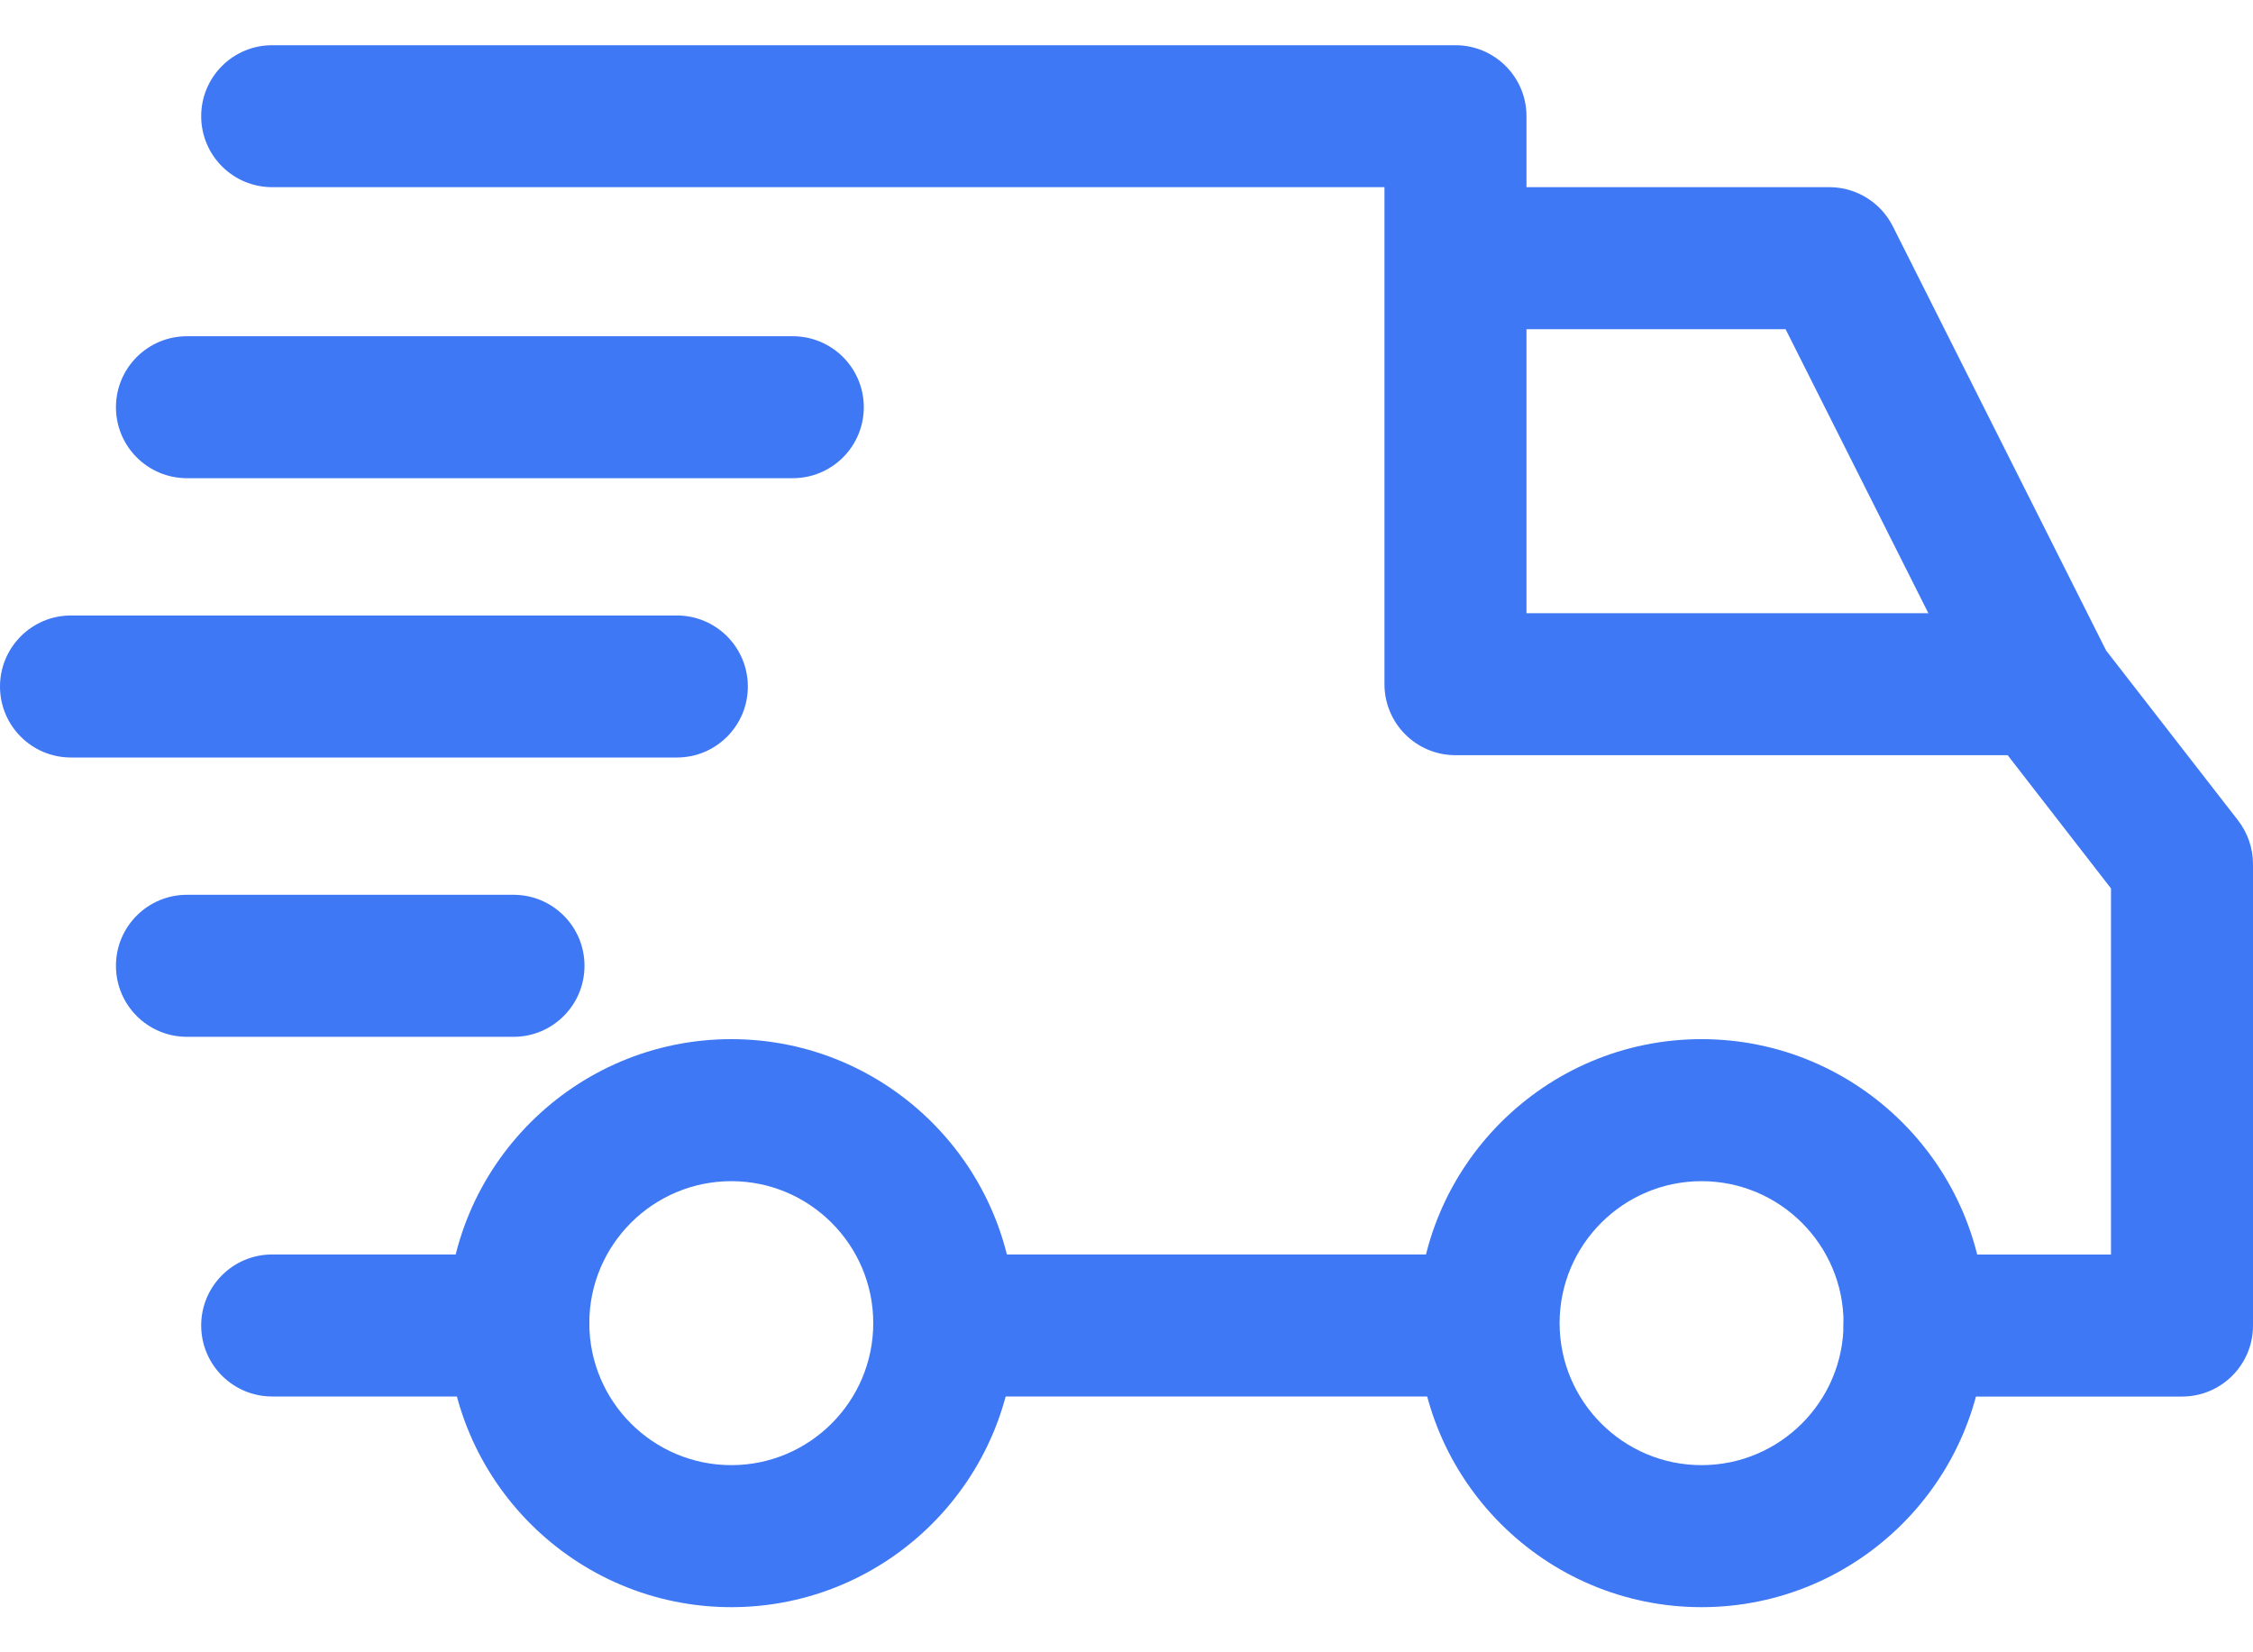 <svg width="30" height="22" viewBox="0 0 30 22" fill="none" xmlns="http://www.w3.org/2000/svg">
<path d="M22.657 13.836C20.572 13.836 18.876 15.532 18.876 17.617C18.876 19.703 20.572 21.399 22.657 21.399C24.743 21.399 26.439 19.703 26.439 17.617C26.439 15.532 24.743 13.836 22.657 13.836ZM22.657 19.508C21.615 19.508 20.767 18.66 20.767 17.617C20.767 16.575 21.615 15.727 22.657 15.727C23.7 15.727 24.548 16.575 24.548 17.617C24.548 18.66 23.7 19.508 22.657 19.508Z" fill="#3F78F4"/>
<path d="M9.738 13.836C7.652 13.836 5.956 15.532 5.956 17.617C5.956 19.703 7.652 21.399 9.738 21.399C11.823 21.399 13.519 19.703 13.519 17.617C13.519 15.532 11.823 13.836 9.738 13.836ZM9.738 19.508C8.695 19.508 7.847 18.66 7.847 17.617C7.847 16.575 8.695 15.727 9.738 15.727C10.78 15.727 11.628 16.575 11.628 17.617C11.628 18.66 10.78 19.508 9.738 19.508Z" fill="#3F78F4"/>
<path d="M25.204 3.013C25.043 2.694 24.716 2.492 24.359 2.492H19.38V4.383H23.776L26.35 9.503L28.04 8.653L25.204 3.013Z" fill="#3F78F4"/>
<path d="M19.821 16.703H12.668V18.594H19.821V16.703Z" fill="#3F78F4"/>
<path d="M6.901 16.703H3.624C3.102 16.703 2.679 17.126 2.679 17.648C2.679 18.171 3.102 18.594 3.624 18.594H6.901C7.424 18.594 7.847 18.171 7.847 17.648C7.847 17.126 7.424 16.703 6.901 16.703Z" fill="#3F78F4"/>
<path d="M29.802 10.925L27.942 8.53C27.763 8.299 27.488 8.165 27.195 8.165H20.326V1.547C20.326 1.025 19.902 0.602 19.38 0.602H3.624C3.102 0.602 2.679 1.025 2.679 1.547C2.679 2.069 3.102 2.492 3.624 2.492H18.435V9.11C18.435 9.632 18.858 10.055 19.38 10.055H26.733L28.109 11.829V16.704H25.494C24.972 16.704 24.548 17.128 24.548 17.65C24.548 18.172 24.972 18.595 25.494 18.595H29.055C29.577 18.595 30 18.172 30 17.65V11.505C30 11.295 29.93 11.091 29.802 10.925Z" fill="#3F78F4"/>
<path d="M6.838 11.914H2.489C1.967 11.914 1.544 12.337 1.544 12.859C1.544 13.382 1.967 13.805 2.489 13.805H6.838C7.36 13.805 7.783 13.382 7.783 12.859C7.783 12.337 7.36 11.914 6.838 11.914Z" fill="#3F78F4"/>
<path d="M9.013 8.195H0.945C0.423 8.195 0 8.619 0 9.141C0 9.663 0.423 10.086 0.945 10.086H9.013C9.535 10.086 9.958 9.663 9.958 9.141C9.958 8.619 9.535 8.195 9.013 8.195Z" fill="#3F78F4"/>
<path d="M10.556 4.477H2.489C1.967 4.477 1.544 4.9 1.544 5.422C1.544 5.944 1.967 6.367 2.489 6.367H10.556C11.079 6.367 11.502 5.944 11.502 5.422C11.502 4.9 11.079 4.477 10.556 4.477Z" fill="#3F78F4"/>
</svg>

